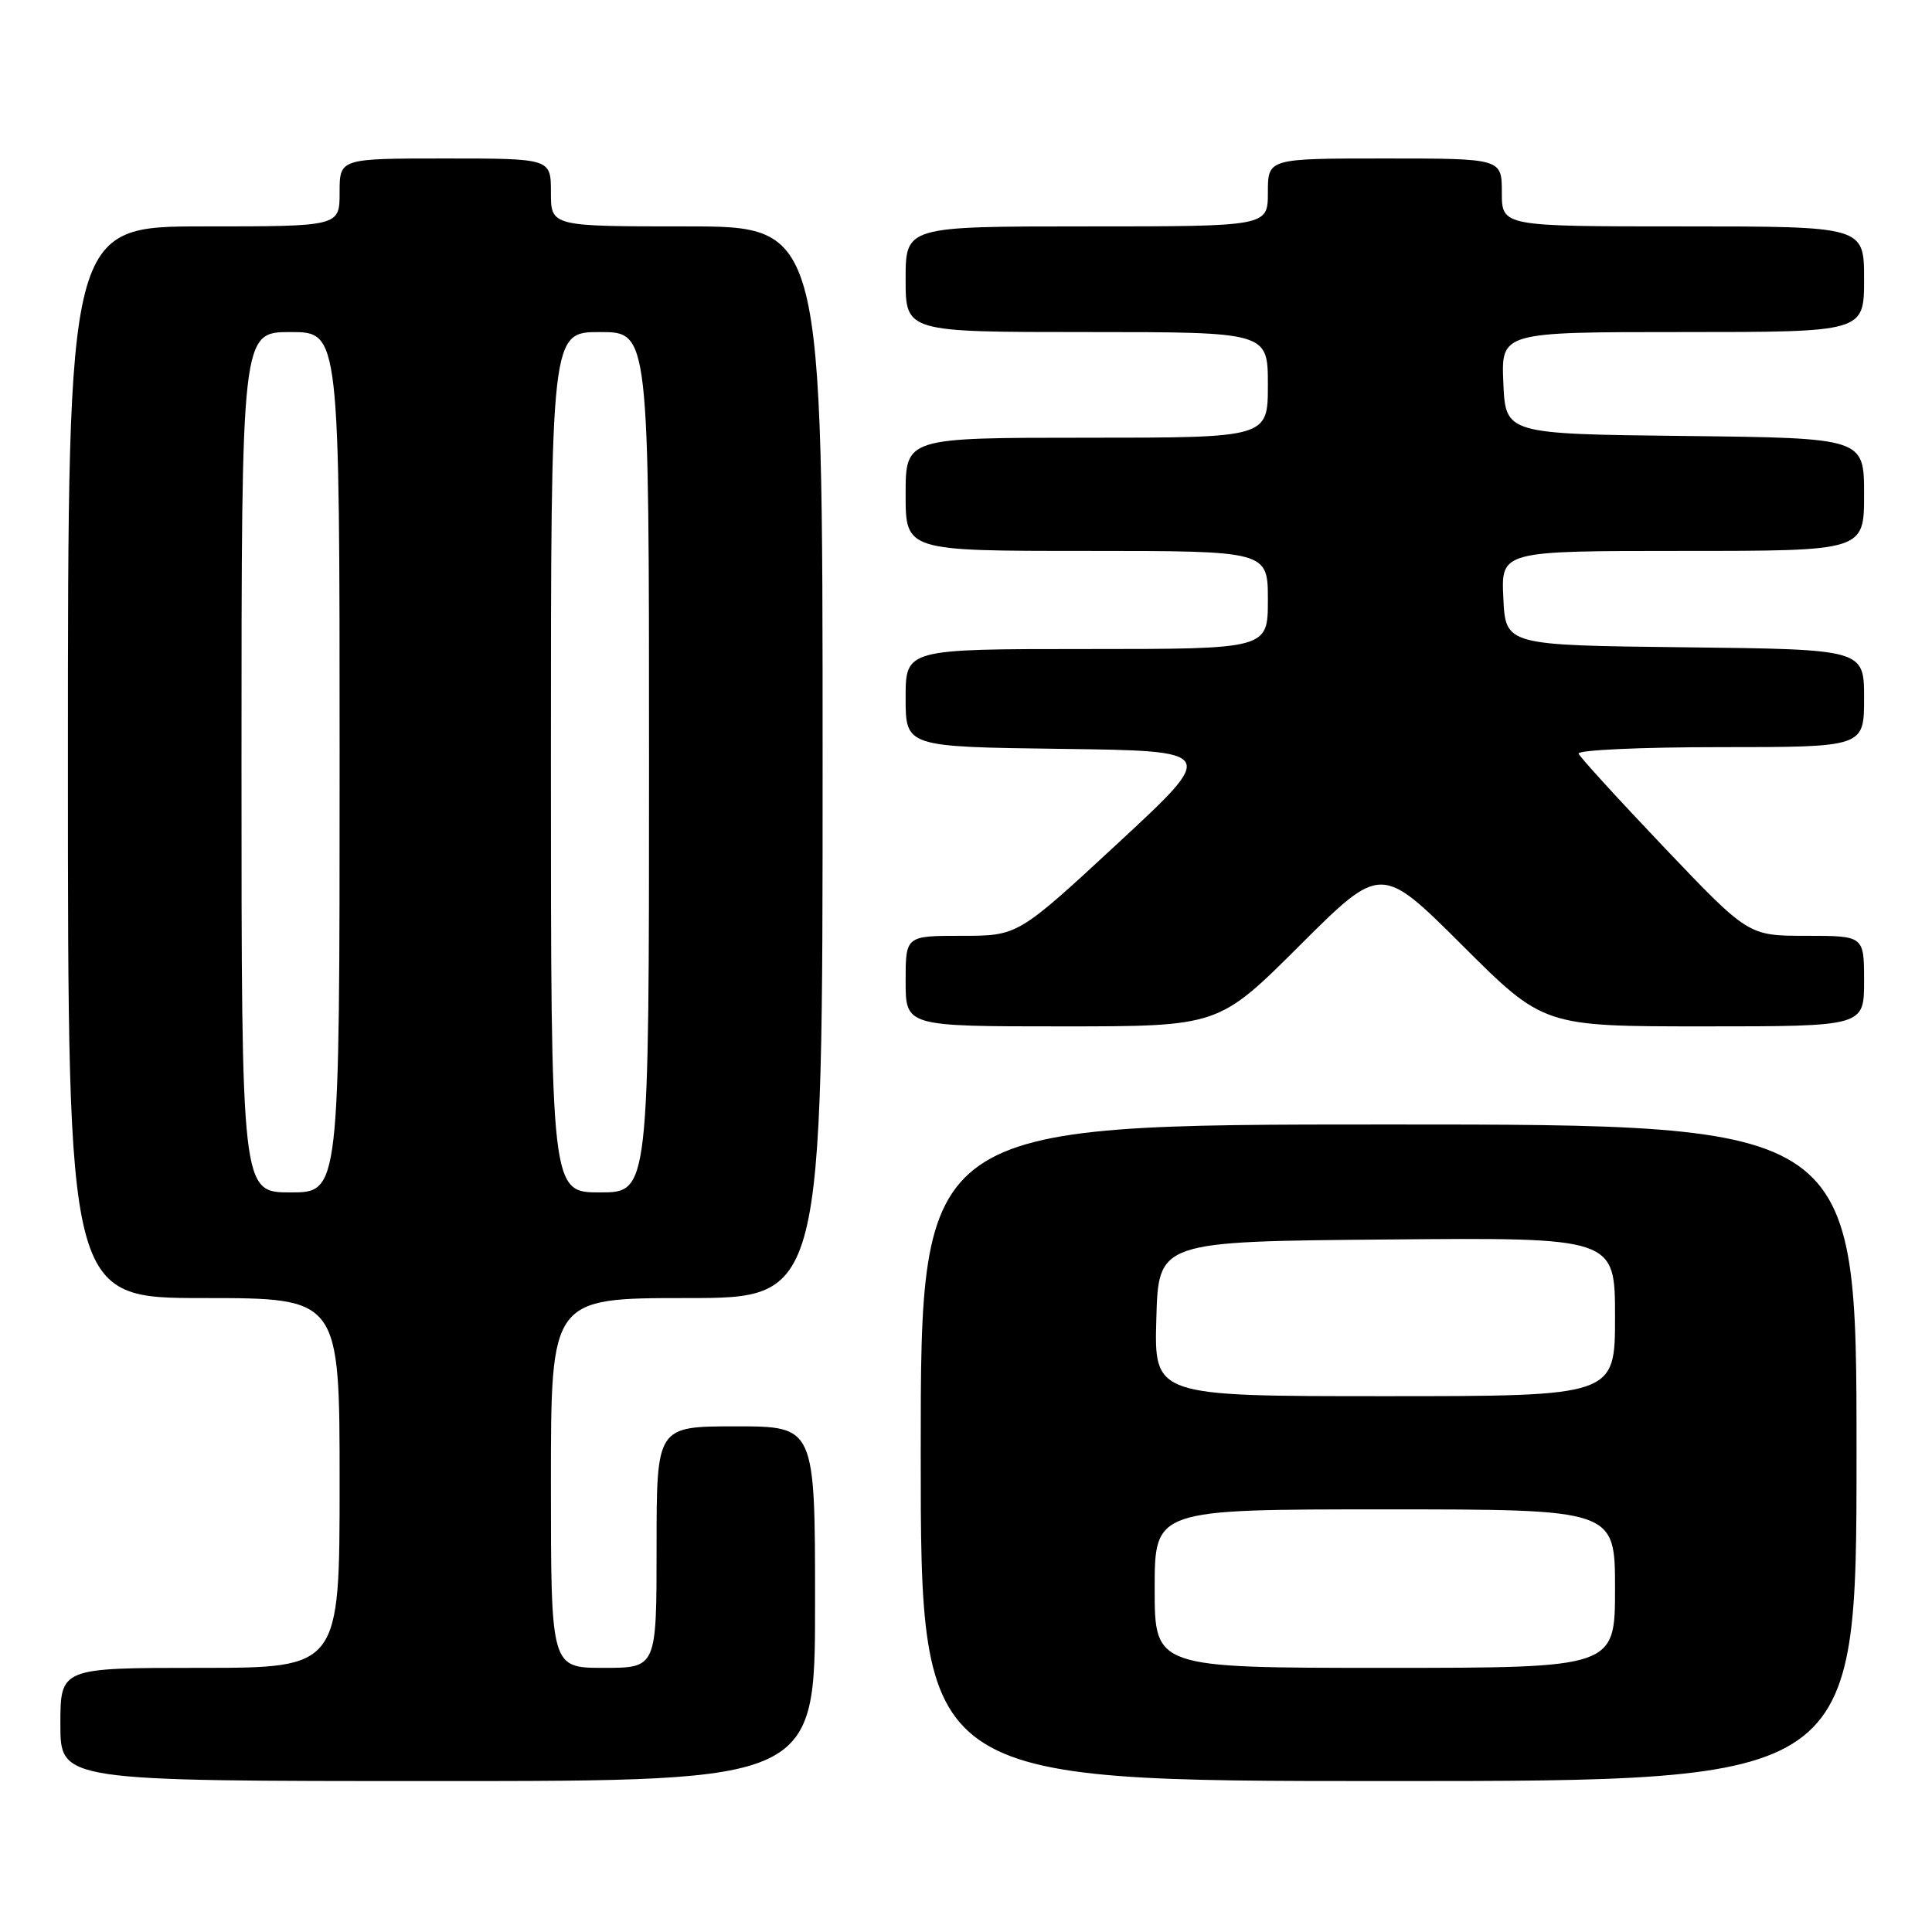 <?xml version="1.0" encoding="UTF-8" standalone="no"?>
<!DOCTYPE svg PUBLIC "-//W3C//DTD SVG 1.1//EN" "http://www.w3.org/Graphics/SVG/1.1/DTD/svg11.dtd" >
<svg xmlns="http://www.w3.org/2000/svg" xmlns:xlink="http://www.w3.org/1999/xlink" version="1.1" viewBox="0 0 256 256">
 <g >
 <path fill="currentColor"
d=" M 108.00 212.50 C 108.00 189.00 108.00 189.00 97.50 189.00 C 87.00 189.00 87.00 189.00 87.00 205.00 C 87.00 221.00 87.00 221.00 80.00 221.00 C 73.00 221.00 73.00 221.00 73.00 196.50 C 73.00 172.00 73.00 172.00 91.00 172.00 C 109.00 172.00 109.00 172.00 109.00 101.00 C 109.00 30.00 109.00 30.00 91.00 30.00 C 73.00 30.00 73.00 30.00 73.00 25.50 C 73.00 21.00 73.00 21.00 59.00 21.00 C 45.00 21.00 45.00 21.00 45.00 25.50 C 45.00 30.00 45.00 30.00 27.00 30.00 C 9.00 30.00 9.00 30.00 9.00 101.00 C 9.00 172.00 9.00 172.00 27.00 172.00 C 45.00 172.00 45.00 172.00 45.00 196.50 C 45.00 221.00 45.00 221.00 26.50 221.00 C 8.00 221.00 8.00 221.00 8.00 228.50 C 8.00 236.00 8.00 236.00 58.00 236.00 C 108.00 236.00 108.00 236.00 108.00 212.50 Z  M 246.00 192.50 C 246.00 149.00 246.00 149.00 184.00 149.00 C 122.00 149.00 122.00 149.00 122.00 192.50 C 122.00 236.00 122.00 236.00 184.00 236.00 C 246.00 236.00 246.00 236.00 246.00 192.50 Z  M 172.23 125.27 C 183.00 114.53 183.00 114.53 193.77 125.27 C 204.53 136.00 204.53 136.00 225.77 136.00 C 247.00 136.00 247.00 136.00 247.00 130.00 C 247.00 124.00 247.00 124.00 239.33 124.00 C 231.67 124.00 231.67 124.00 220.58 112.36 C 214.49 105.96 209.35 100.33 209.17 99.86 C 208.98 99.39 217.42 99.00 227.92 99.00 C 247.00 99.00 247.00 99.00 247.00 92.52 C 247.00 86.04 247.00 86.04 223.25 85.77 C 199.50 85.50 199.50 85.50 199.20 79.25 C 198.90 73.00 198.90 73.00 222.95 73.00 C 247.00 73.00 247.00 73.00 247.00 65.52 C 247.00 58.04 247.00 58.04 223.25 57.77 C 199.50 57.50 199.50 57.50 199.20 50.75 C 198.91 44.00 198.91 44.00 222.95 44.00 C 247.00 44.00 247.00 44.00 247.00 37.00 C 247.00 30.00 247.00 30.00 223.00 30.00 C 199.00 30.00 199.00 30.00 199.00 25.50 C 199.00 21.00 199.00 21.00 183.50 21.00 C 168.00 21.00 168.00 21.00 168.00 25.50 C 168.00 30.00 168.00 30.00 144.00 30.00 C 120.00 30.00 120.00 30.00 120.00 37.00 C 120.00 44.00 120.00 44.00 144.00 44.00 C 168.00 44.00 168.00 44.00 168.00 51.00 C 168.00 58.00 168.00 58.00 144.00 58.00 C 120.00 58.00 120.00 58.00 120.00 65.50 C 120.00 73.00 120.00 73.00 144.00 73.00 C 168.00 73.00 168.00 73.00 168.00 79.50 C 168.00 86.00 168.00 86.00 144.00 86.00 C 120.00 86.00 120.00 86.00 120.00 92.48 C 120.00 98.96 120.00 98.96 140.67 99.23 C 161.33 99.50 161.33 99.50 148.11 111.75 C 134.88 124.00 134.88 124.00 127.44 124.00 C 120.00 124.00 120.00 124.00 120.00 130.00 C 120.00 136.00 120.00 136.00 140.73 136.00 C 161.47 136.00 161.47 136.00 172.23 125.27 Z  M 32.00 101.00 C 32.00 44.00 32.00 44.00 38.50 44.00 C 45.00 44.00 45.00 44.00 45.00 101.00 C 45.00 158.00 45.00 158.00 38.50 158.00 C 32.00 158.00 32.00 158.00 32.00 101.00 Z  M 73.00 101.00 C 73.00 44.00 73.00 44.00 79.50 44.00 C 86.00 44.00 86.00 44.00 86.00 101.00 C 86.00 158.00 86.00 158.00 79.50 158.00 C 73.00 158.00 73.00 158.00 73.00 101.00 Z  M 153.00 210.50 C 153.00 200.00 153.00 200.00 183.50 200.00 C 214.00 200.00 214.00 200.00 214.00 210.50 C 214.00 221.00 214.00 221.00 183.50 221.00 C 153.00 221.00 153.00 221.00 153.00 210.50 Z  M 153.22 174.75 C 153.50 164.50 153.50 164.50 183.75 164.24 C 214.00 163.97 214.00 163.97 214.00 174.49 C 214.00 185.00 214.00 185.00 183.47 185.00 C 152.93 185.00 152.93 185.00 153.22 174.75 Z "/>
</g>
</svg>